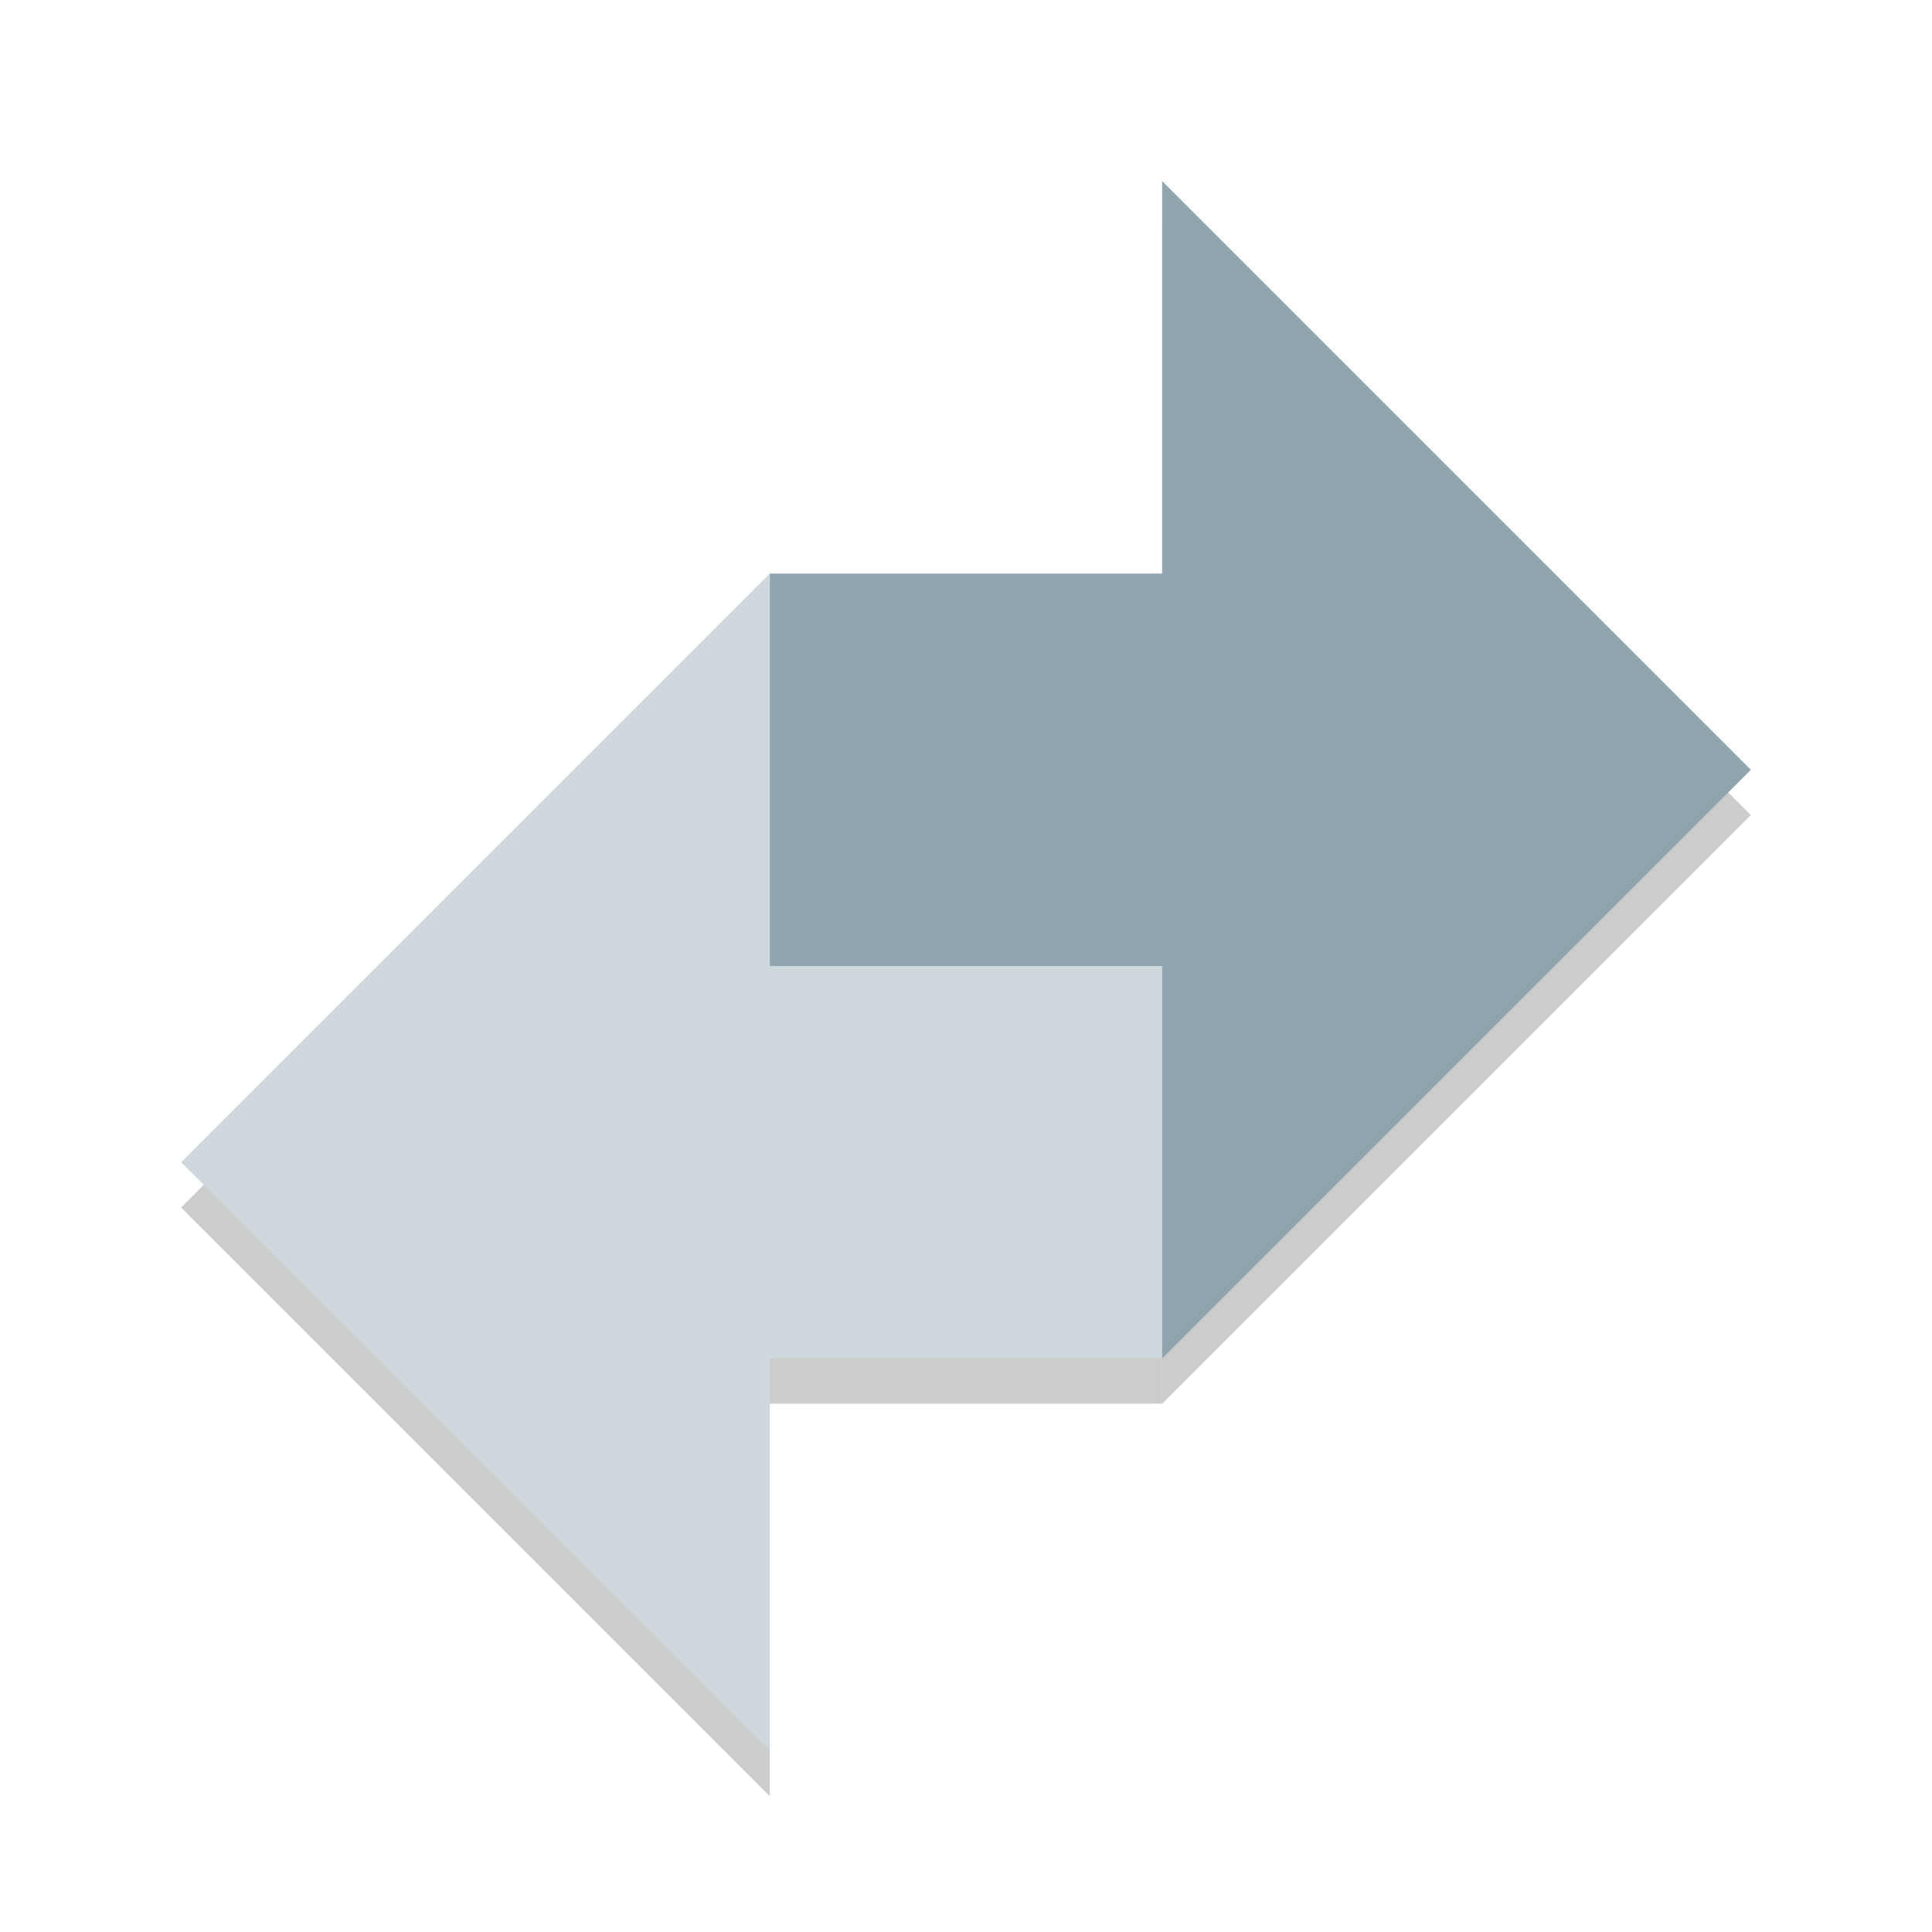 <?xml version="1.0" encoding="UTF-8"?>
<svg width="128" height="128" version="1" xml:space="preserve" xmlns="http://www.w3.org/2000/svg"><defs><filter id="filter917" x="-.012" y="-.012" width="1.024" height="1.024" color-interpolation-filters="sRGB"><feGaussianBlur stdDeviation="0.08"/></filter></defs><g transform="matrix(6.5 0 0 6.5 11.999 15)" filter="url(#filter917)" opacity=".2" stroke-width=".846"><path d="m6 4 4-1e-7v-4l6 6-6 6v-4l-4-2e-7z"/><path d="m10 8-4 2e-7v-4l-6 6 6 6v-4h4z"/></g><g transform="matrix(6.5 0 0 6.5 11.999 12)" stroke-width=".846"><path d="m6 4 4-1e-7v-4l6 6-6 6v-4l-4-2e-7z" fill="#90a4ae"/><path d="m10 8-4 2e-7v-4l-6 6 6 6v-4h4z" fill="#cfd8dc"/></g></svg>
